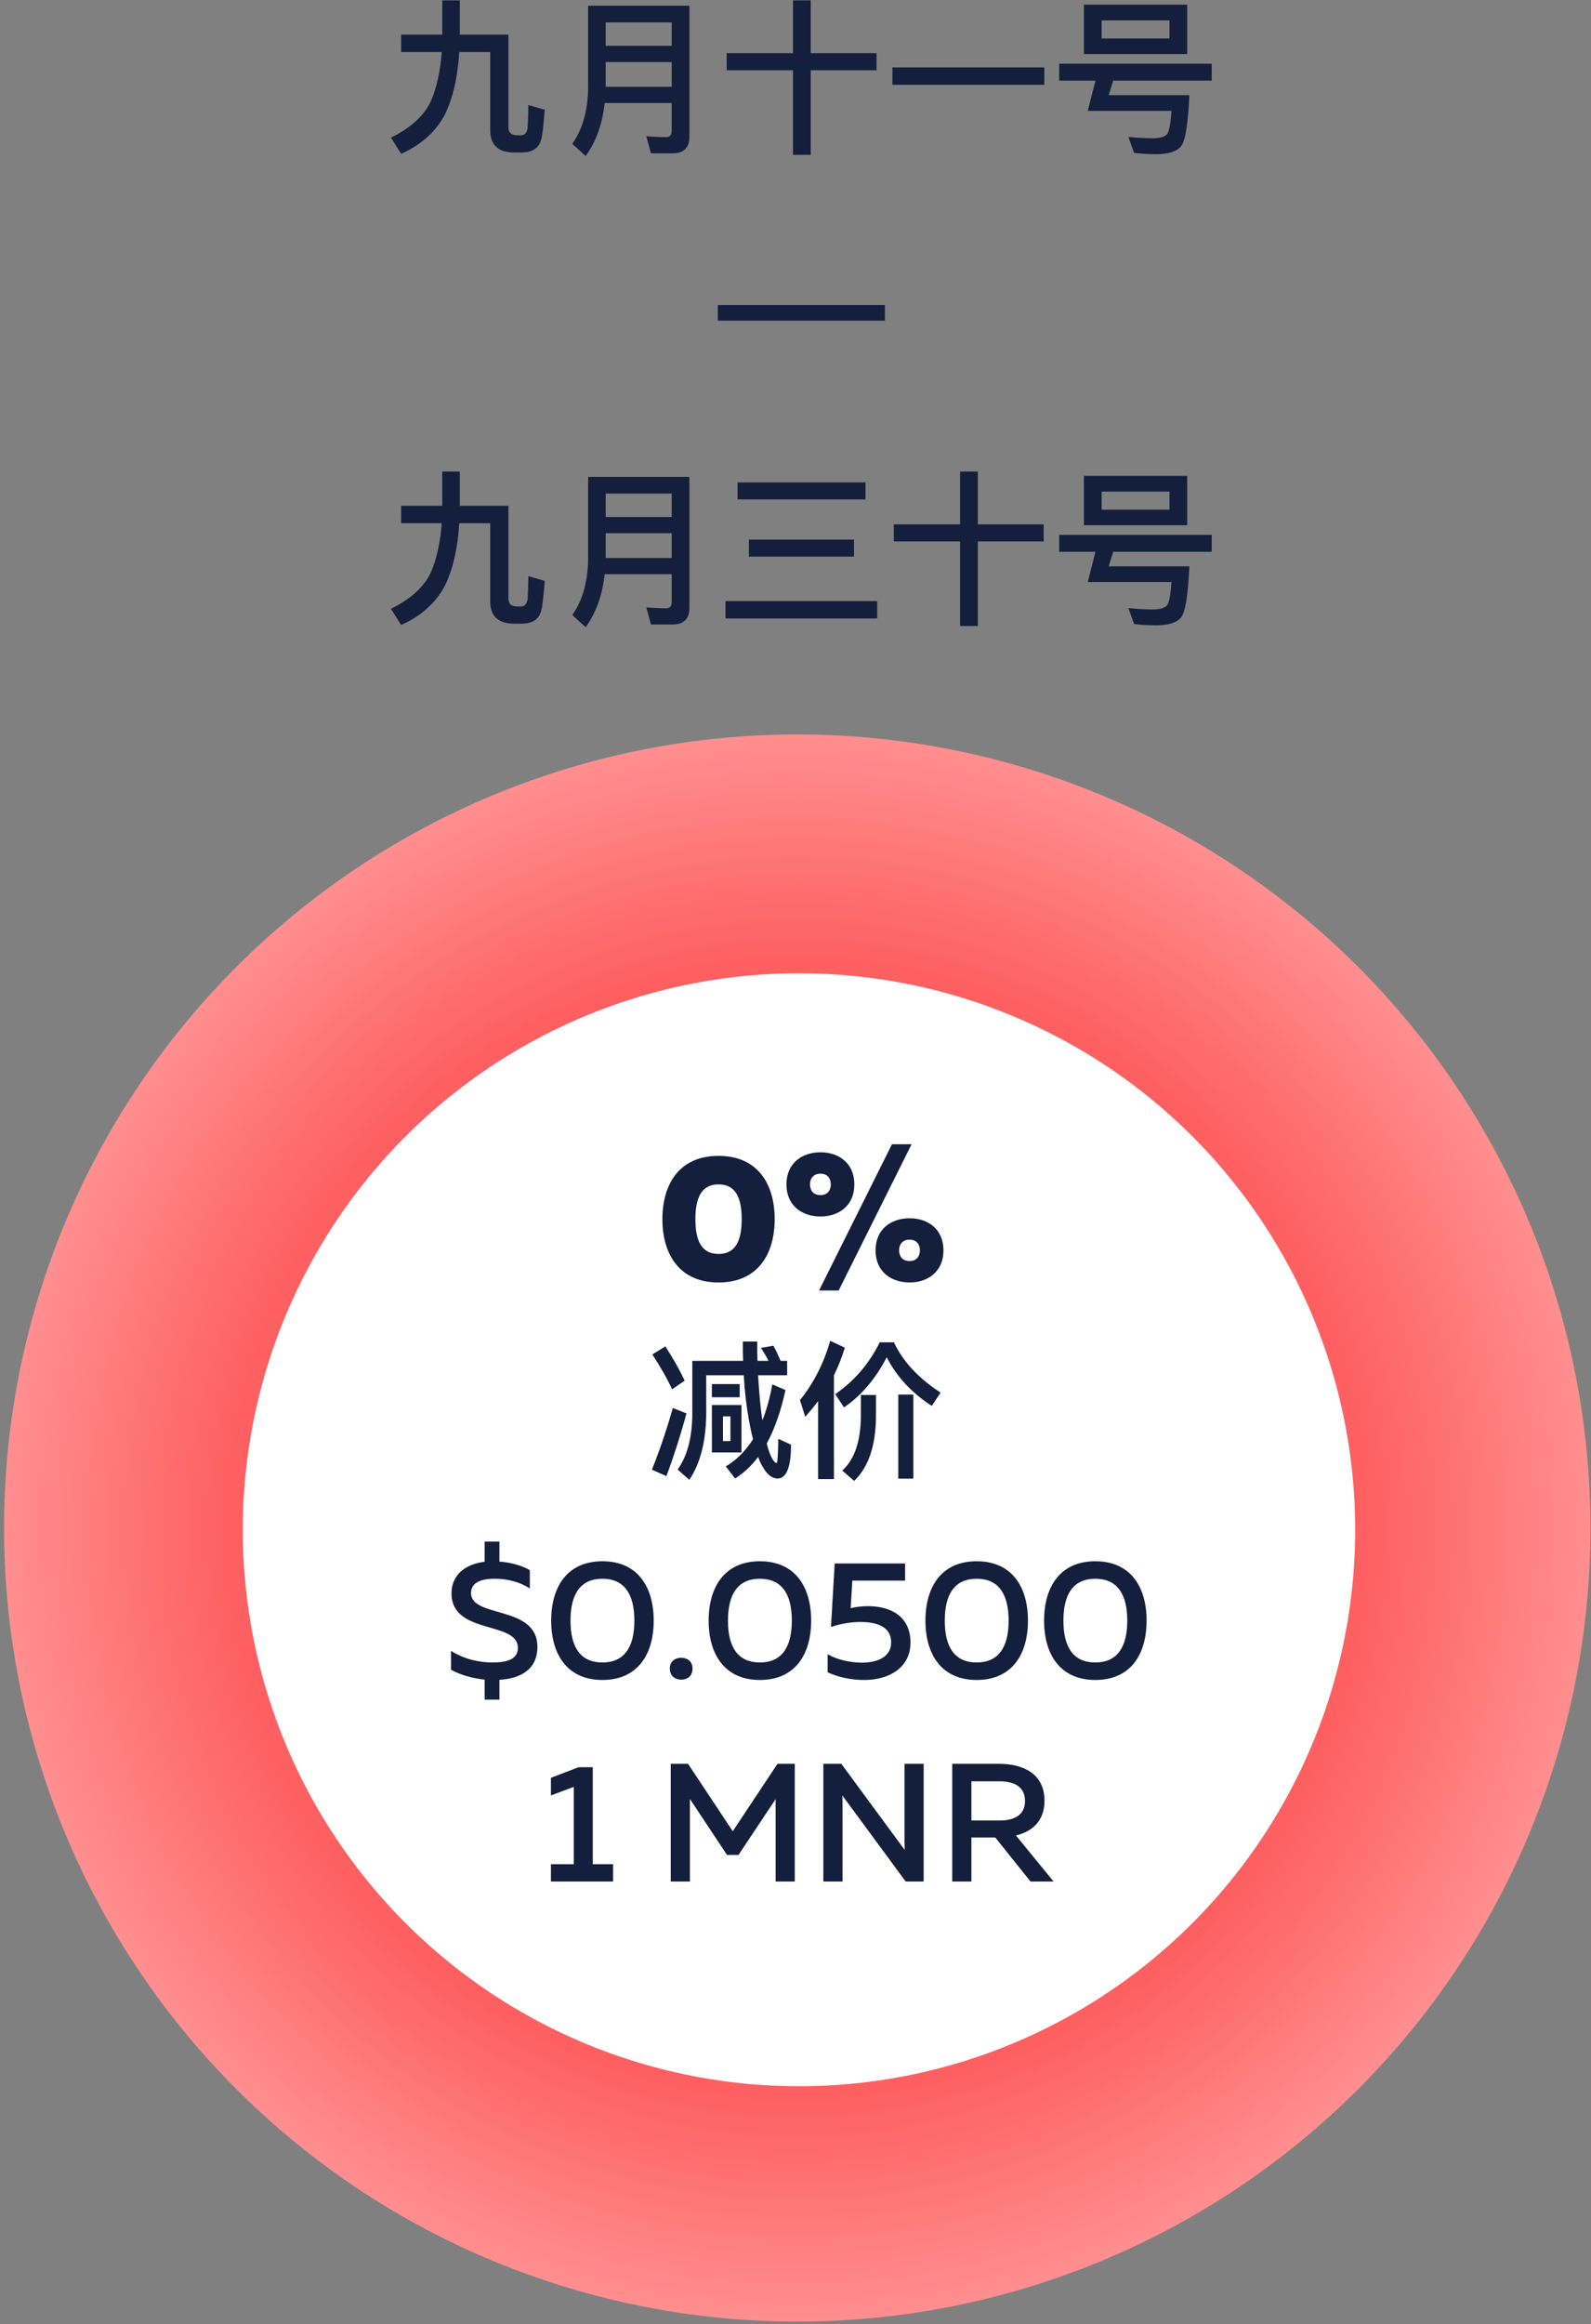 <?xml version="1.0" encoding="UTF-8" standalone="no"?>
<svg width="250px" height="365px" viewBox="0 0 250 365" version="1.1" xmlns="http://www.w3.org/2000/svg" xmlns:xlink="http://www.w3.org/1999/xlink">
    <rect x="0" y="0" width="250" height="365" fill="#808080" stroke="none"/>
    <!-- Generator: Sketch 49 (51002) - http://www.bohemiancoding.com/sketch -->
    <title>ch0</title>
    <desc>Created with Sketch.</desc>
    <defs>
        <radialGradient cx="50%" cy="50%" fx="50%" fy="50%" r="50.025%" gradientTransform="translate(0.5,0.5),scale(1,1),rotate(88.176),translate(-0.5,-0.5)" id="radialGradient-1">
            <stop stop-color="#FF9495" offset="0%"></stop>
            <stop stop-color="#FE5F60" offset="70.374%"></stop>
            <stop stop-color="#FF9091" offset="100%"></stop>
        </radialGradient>
    </defs>
    <g id="Monoreto" stroke="none" stroke-width="1" fill="none" fill-rule="evenodd">
        <g id="ch0" transform="translate(0, -7)">
            <g id="5-copy">
                <g id="Group-7" transform="translate(0.638, 122.351)">
                    <path d="M124.638,0 C132.821,3.54941064e-05 140.927,0.798 148.953,2.395 C156.979,3.992 164.773,6.356 172.334,9.488 C179.895,12.619 187.077,16.459 193.882,21.005 C200.686,25.552 206.982,30.719 212.768,36.505 C218.555,42.292 223.722,48.588 228.268,55.392 C232.815,62.197 236.654,69.38 239.786,76.94 C242.918,84.501 245.282,92.295 246.879,100.321 C248.475,108.348 249.273,116.453 249.273,124.637 C249.273,132.82 248.475,140.926 246.878,148.952 C245.282,156.979 242.918,164.772 239.786,172.333 C236.654,179.894 232.815,187.077 228.268,193.881 C223.721,200.686 218.555,206.981 212.768,212.768 C206.981,218.555 200.686,223.722 193.881,228.268 C187.076,232.815 179.894,236.654 172.333,239.786 C164.772,242.918 156.979,245.282 148.952,246.878 C140.926,248.475 132.82,249.273 124.637,249.273 C116.453,249.273 108.348,248.475 100.321,246.878 C92.295,245.282 84.501,242.918 76.94,239.786 C69.379,236.654 62.197,232.815 55.392,228.268 C48.588,223.721 42.292,218.555 36.505,212.768 C30.718,206.981 25.552,200.685 21.005,193.881 C16.458,187.076 12.619,179.894 9.487,172.333 C6.356,164.772 3.991,156.979 2.395,148.952 C0.798,140.926 0,132.82 0,124.637 C2.90935298e-05,116.453 0.798,108.348 2.395,100.321 C3.992,92.295 6.356,84.501 9.488,76.94 C12.619,69.379 16.459,62.197 21.005,55.392 C25.552,48.588 30.719,42.292 36.505,36.505 C42.292,30.718 48.588,25.552 55.392,21.005 C62.197,16.458 69.38,12.619 76.94,9.487 C84.501,6.356 92.295,3.991 100.321,2.395 C108.348,0.798 116.453,4.65496476e-06 124.637,4.65496476e-06 L124.637,56.087 C120.136,56.087 115.678,56.526 111.263,57.404 C106.849,58.282 102.562,59.582 98.404,61.305 C94.245,63.027 90.295,65.139 86.552,67.639 C82.81,70.14 79.347,72.982 76.165,76.165 C72.982,79.347 70.14,82.81 67.64,86.552 C65.139,90.295 63.027,94.245 61.305,98.404 C59.583,102.562 58.282,106.849 57.404,111.263 C56.526,115.678 56.087,120.136 56.087,124.637 C56.087,129.138 56.526,133.596 57.404,138.01 C58.282,142.425 59.583,146.711 61.305,150.87 C63.028,155.028 65.139,158.979 67.64,162.721 C70.141,166.464 72.982,169.926 76.165,173.109 C79.348,176.292 82.81,179.133 86.553,181.634 C90.295,184.135 94.246,186.246 98.404,187.969 C102.563,189.691 106.849,190.992 111.264,191.87 C115.678,192.748 120.136,193.187 124.637,193.187 C129.138,193.187 133.596,192.748 138.011,191.87 C142.425,190.992 146.712,189.691 150.87,187.969 C155.029,186.246 158.979,184.135 162.722,181.634 C166.464,179.133 169.927,176.292 173.109,173.109 C176.292,169.926 179.134,166.464 181.635,162.721 C184.135,158.979 186.247,155.028 187.969,150.87 C189.692,146.711 190.992,142.425 191.87,138.01 C192.748,133.596 193.187,129.138 193.187,124.637 C193.187,120.136 192.748,115.678 191.87,111.263 C190.992,106.849 189.692,102.562 187.969,98.404 C186.247,94.245 184.135,90.295 181.634,86.552 C179.134,82.81 176.292,79.347 173.109,76.164 C169.927,72.982 166.464,70.14 162.722,67.639 C158.979,65.139 155.029,63.027 150.87,61.305 C146.712,59.582 142.425,58.282 138.011,57.404 C133.596,56.526 129.138,56.087 124.637,56.087 L124.638,0 Z" id="Fill-8" fill="url(#radialGradient-1)"></path>
                    <circle id="Oval" fill="#FFFFFF" cx="124.908" cy="124.908" r="87.398"></circle>
                    <path d="M77.838,151.589 L75.514,151.589 L75.514,148.447 C73.56,148.236 71.711,147.707 70.232,146.889 L70.232,143.931 C72.266,145.225 74.642,145.753 76.755,145.753 C79.132,145.753 80.742,145.199 80.742,143.456 C80.742,139.178 70.312,141.449 70.312,134.9 C70.312,131.89 72.609,130.279 75.514,129.935 L75.514,126.767 L77.838,126.767 L77.838,129.909 C79.607,130.041 81.376,130.516 82.617,131.256 L82.617,134.134 C81.112,133.131 79.052,132.576 77.072,132.603 C74.827,132.603 73.375,133.263 73.375,134.847 C73.375,138.835 83.806,136.696 83.806,143.297 C83.806,146.862 81.139,148.288 77.838,148.473 L77.838,151.589 Z M85.971,139.178 C85.971,133.923 88.453,129.856 94.025,129.856 C99.597,129.856 102.079,133.923 102.079,139.178 C102.079,144.433 99.597,148.5 94.025,148.5 C88.453,148.5 85.971,144.433 85.971,139.178 Z M99.043,139.178 C99.043,135.006 97.458,132.603 94.025,132.603 C90.566,132.603 89.008,135.006 89.008,139.178 C89.008,143.35 90.566,145.753 94.025,145.753 C97.458,145.753 99.043,143.35 99.043,139.178 Z M108.179,146.704 C108.179,147.892 107.361,148.447 106.41,148.447 C105.459,148.447 104.614,147.892 104.614,146.704 C104.614,145.568 105.459,145.014 106.41,145.014 C107.361,145.014 108.179,145.568 108.179,146.704 Z M110.714,139.178 C110.714,133.923 113.197,129.856 118.769,129.856 C124.34,129.856 126.823,133.923 126.823,139.178 C126.823,144.433 124.34,148.5 118.769,148.5 C113.197,148.5 110.714,144.433 110.714,139.178 Z M123.786,139.178 C123.786,135.006 122.201,132.603 118.769,132.603 C115.309,132.603 113.751,135.006 113.751,139.178 C113.751,143.35 115.309,145.753 118.769,145.753 C122.201,145.753 123.786,143.35 123.786,139.178 Z M130.52,130.2 L141.584,130.2 L141.584,132.893 L133.292,132.893 L133.028,137.224 C133.9,137.013 134.824,136.907 135.748,136.907 C139.208,136.907 142.429,138.412 142.429,142.637 C142.429,146.519 139.128,148.5 135.167,148.5 C133.081,148.5 130.995,148.051 129.411,147.285 L129.411,144.459 C130.916,145.331 132.949,145.78 134.824,145.78 C137.491,145.78 139.392,144.723 139.392,142.611 C139.392,140.234 137.359,139.389 134.507,139.389 C133.055,139.389 131.391,139.68 129.939,140.181 L130.52,130.2 Z M144.78,139.178 C144.78,133.923 147.262,129.856 152.834,129.856 C158.406,129.856 160.888,133.923 160.888,139.178 C160.888,144.433 158.406,148.5 152.834,148.5 C147.262,148.5 144.78,144.433 144.78,139.178 Z M157.851,139.178 C157.851,135.006 156.267,132.603 152.834,132.603 C149.374,132.603 147.816,135.006 147.816,139.178 C147.816,143.35 149.374,145.753 152.834,145.753 C156.267,145.753 157.851,143.35 157.851,139.178 Z M163.423,139.178 C163.423,133.923 165.905,129.856 171.477,129.856 C177.049,129.856 179.531,133.923 179.531,139.178 C179.531,144.433 177.049,148.5 171.477,148.5 C165.905,148.5 163.423,144.433 163.423,139.178 Z M176.494,139.178 C176.494,135.006 174.91,132.603 171.477,132.603 C168.018,132.603 166.46,135.006 166.46,139.178 C166.46,143.35 168.018,145.753 171.477,145.753 C174.91,145.753 176.494,143.35 176.494,139.178 Z M90.289,162.2 L92.507,162.2 L92.507,177.436 L95.702,177.436 L95.702,180.156 L85.931,180.156 L85.931,177.436 L89.523,177.436 L89.523,165.289 L85.931,166.636 L85.931,163.863 L90.289,162.2 Z M121.528,161.671 L124.248,161.671 L124.248,180.156 L121.238,180.156 L121.238,167.217 L115.402,175.984 L113.606,175.984 L107.77,167.19 L107.77,180.156 L104.76,180.156 L104.76,161.671 L107.48,161.671 L114.504,172.261 L121.528,161.671 Z M131.748,180.156 L128.737,180.156 L128.737,161.671 L131.563,161.671 L141.518,175.192 C141.492,174.558 141.492,173.845 141.492,173.158 L141.492,161.671 L144.502,161.671 L144.502,180.156 L141.677,180.156 L131.721,166.636 C131.748,167.27 131.748,167.983 131.748,168.643 L131.748,180.156 Z M152.002,180.156 L148.991,180.156 L148.991,161.671 L156.385,161.671 C159.845,161.671 163.489,163.045 163.489,167.455 C163.489,170.755 161.429,172.34 159,172.921 L164.915,180.156 L161.297,180.156 L155.752,173.238 L152.002,173.238 L152.002,180.156 Z M152.002,164.418 L152.002,170.571 L156.517,170.571 C158.498,170.571 160.426,169.858 160.426,167.507 C160.426,165.131 158.498,164.418 156.517,164.418 L152.002,164.418 Z" id="$0.0500-1-MNR" fill="#131F3C"></path>
                </g>
                <path d="M69.495,7.057 L72.252,7.057 L72.252,12.44 L79.892,12.44 L79.892,27.013 C79.892,27.827 80.339,28.247 81.258,28.247 L81.914,28.247 C82.439,28.247 82.781,27.853 82.912,27.092 C82.965,25.962 83.017,24.755 83.017,23.494 L85.59,24.23 C85.406,26.75 85.223,28.326 85.039,28.903 C84.698,30.269 83.674,30.951 81.941,30.951 L80.811,30.951 C78.291,30.951 77.03,29.77 77.03,27.459 L77.03,15.171 L72.173,15.171 C71.91,19.214 71.149,22.497 69.889,25.017 C68.471,27.695 66.186,29.743 63.036,31.161 L61.434,28.614 C64.532,27.092 66.606,25.201 67.683,22.943 C68.602,20.869 69.18,18.269 69.416,15.171 L63.036,15.171 L63.036,12.44 L69.495,12.44 L69.495,7.057 Z M95.174,16.746 L95.174,20.632 L105.546,20.632 L105.546,16.746 L95.174,16.746 Z M105.546,14.199 L105.546,10.523 L95.174,10.523 L95.174,14.199 L105.546,14.199 Z M95.017,23.179 C94.649,26.488 93.651,29.271 92.023,31.503 L89.923,29.586 C91.551,27.302 92.365,24.361 92.417,20.79 L92.417,7.898 L108.329,7.898 L108.329,28.483 C108.329,30.216 107.436,31.083 105.651,31.083 L102.29,31.083 L101.555,28.404 C102.71,28.483 103.786,28.536 104.758,28.536 C105.283,28.536 105.546,28.168 105.546,27.485 L105.546,23.179 L95.017,23.179 Z M124.608,7.057 L127.391,7.057 L127.391,15.355 L137.737,15.355 L137.737,18.033 L127.391,18.033 L127.391,31.319 L124.608,31.319 L124.608,18.033 L114.184,18.033 L114.184,15.355 L124.608,15.355 L124.608,7.057 Z M140.231,17.587 L164.099,17.587 L164.099,20.317 L140.231,20.317 L140.231,17.587 Z M170.322,7.74 L186.548,7.74 L186.548,15.486 L170.322,15.486 L170.322,7.74 Z M183.765,13.044 L183.765,10.208 L173.105,10.208 L173.105,13.044 L183.765,13.044 Z M172.133,19.661 L166.436,19.661 L166.436,17.009 L190.408,17.009 L190.408,19.661 L174.917,19.661 L174.208,21.945 L186.89,21.945 C186.68,26.461 186.26,29.14 185.577,29.98 C184.894,30.794 183.608,31.214 181.665,31.214 C180.378,31.214 179.223,31.135 178.199,31.004 L177.306,28.509 C178.724,28.641 179.958,28.719 181.061,28.719 C182.347,28.719 183.135,28.457 183.45,27.984 C183.739,27.485 183.949,26.304 184.08,24.413 L170.925,24.413 L172.133,19.661 Z M112.792,54.902 L139.049,54.902 L139.049,57.37 L112.792,57.37 L112.792,54.902 Z M69.495,81.057 L72.252,81.057 L72.252,86.44 L79.892,86.44 L79.892,101.013 C79.892,101.827 80.339,102.247 81.258,102.247 L81.914,102.247 C82.439,102.247 82.781,101.853 82.912,101.092 C82.965,99.962 83.017,98.755 83.017,97.494 L85.59,98.23 C85.406,100.75 85.223,102.326 85.039,102.903 C84.698,104.269 83.674,104.951 81.941,104.951 L80.811,104.951 C78.291,104.951 77.03,103.77 77.03,101.459 L77.03,89.171 L72.173,89.171 C71.91,93.214 71.149,96.497 69.889,99.017 C68.471,101.695 66.186,103.743 63.036,105.161 L61.434,102.614 C64.532,101.092 66.606,99.201 67.683,96.943 C68.602,94.869 69.18,92.269 69.416,89.171 L63.036,89.171 L63.036,86.44 L69.495,86.44 L69.495,81.057 Z M95.174,90.746 L95.174,94.632 L105.546,94.632 L105.546,90.746 L95.174,90.746 Z M105.546,88.199 L105.546,84.523 L95.174,84.523 L95.174,88.199 L105.546,88.199 Z M95.017,97.179 C94.649,100.488 93.651,103.271 92.023,105.503 L89.923,103.586 C91.551,101.302 92.365,98.361 92.417,94.79 L92.417,81.898 L108.329,81.898 L108.329,102.483 C108.329,104.216 107.436,105.083 105.651,105.083 L102.29,105.083 L101.555,102.404 C102.71,102.483 103.786,102.536 104.758,102.536 C105.283,102.536 105.546,102.168 105.546,101.485 L105.546,97.179 L95.017,97.179 Z M115.891,82.764 L136.004,82.764 L136.004,85.442 L115.891,85.442 L115.891,82.764 Z M117.676,91.744 L134.192,91.744 L134.192,94.422 L117.676,94.422 L117.676,91.744 Z M114,101.407 L137.842,101.407 L137.842,104.137 L114,104.137 L114,101.407 Z M150.865,81.057 L153.648,81.057 L153.648,89.355 L163.994,89.355 L163.994,92.033 L153.648,92.033 L153.648,105.319 L150.865,105.319 L150.865,92.033 L140.441,92.033 L140.441,89.355 L150.865,89.355 L150.865,81.057 Z M170.322,81.74 L186.548,81.74 L186.548,89.486 L170.322,89.486 L170.322,81.74 Z M183.765,87.044 L183.765,84.208 L173.105,84.208 L173.105,87.044 L183.765,87.044 Z M172.133,93.661 L166.436,93.661 L166.436,91.009 L190.408,91.009 L190.408,93.661 L174.917,93.661 L174.208,95.945 L186.89,95.945 C186.68,100.461 186.26,103.14 185.577,103.98 C184.894,104.794 183.608,105.214 181.665,105.214 C180.378,105.214 179.223,105.135 178.199,105.004 L177.306,102.509 C178.724,102.641 179.958,102.719 181.061,102.719 C182.347,102.719 183.135,102.457 183.45,101.984 C183.739,101.485 183.949,100.304 184.08,98.413 L170.925,98.413 L172.133,93.661 Z" id="九月十一号-—-九月三十号" fill="#131F3C"></path>
            </g>
            <path d="M104.086,198.478 C104.086,193.045 106.691,188.537 112.908,188.537 C119.125,188.537 121.729,193.045 121.729,198.478 C121.729,203.911 119.125,208.42 112.908,208.42 C106.691,208.42 104.086,203.911 104.086,198.478 Z M116.548,198.478 C116.548,194.81 115.4,193.017 112.908,193.017 C110.415,193.017 109.267,194.81 109.267,198.478 C109.267,202.147 110.415,203.939 112.908,203.939 C115.4,203.939 116.548,202.147 116.548,198.478 Z M131.783,209.68 L128.702,209.68 L140.157,186.716 L143.237,186.716 L131.783,209.68 Z M134.247,193.017 C134.247,196.378 131.783,198.058 128.927,198.058 C126.042,198.058 123.578,196.378 123.578,193.017 C123.578,189.657 126.042,187.976 128.927,187.976 C131.783,187.976 134.247,189.657 134.247,193.017 Z M127.274,193.017 C127.274,193.858 127.722,194.698 128.927,194.698 C130.103,194.698 130.551,193.858 130.551,193.017 C130.551,192.177 130.103,191.337 128.927,191.337 C127.722,191.337 127.274,192.177 127.274,193.017 Z M148.25,203.379 C148.25,206.74 145.785,208.42 142.929,208.42 C140.044,208.42 137.58,206.74 137.58,203.379 C137.58,200.019 140.044,198.338 142.929,198.338 C145.785,198.338 148.25,200.019 148.25,203.379 Z M141.277,203.379 C141.277,204.219 141.725,205.059 142.929,205.059 C144.105,205.059 144.553,204.219 144.553,203.379 C144.553,202.539 144.105,201.699 142.929,201.699 C141.725,201.699 141.277,202.539 141.277,203.379 Z" id="0%" fill="#131F3C"></path>
            <path d="M111.861,224.378 L116.233,224.378 L116.233,226.447 L111.861,226.447 L111.861,224.378 Z M111.861,227.669 L116.515,227.669 L116.515,235.12 L111.861,235.12 L111.861,227.669 Z M114.776,233.333 L114.776,229.455 L113.601,229.455 L113.601,233.333 L114.776,233.333 Z M121.357,224.425 L123.425,225.319 C122.697,228.656 121.709,231.453 120.487,233.709 C120.581,234.086 120.675,234.438 120.769,234.744 C121.216,236.036 121.639,236.718 122.039,236.788 C122.18,236.765 122.25,235.496 122.297,232.981 L124.295,233.898 C124.295,237.423 123.59,239.186 122.18,239.209 C121.286,239.209 120.487,238.551 119.782,237.259 C119.547,236.882 119.336,236.389 119.124,235.825 C118.066,237.235 116.868,238.363 115.504,239.209 L114.047,237.306 C115.74,236.318 117.15,234.885 118.325,233.028 C118.09,232.135 117.878,231.148 117.69,230.066 C117.291,227.904 117.009,225.554 116.868,222.992 L110.968,222.992 L110.968,229.385 C110.874,233.568 110.005,236.906 108.312,239.421 L106.479,237.799 C107.936,235.778 108.712,232.981 108.782,229.385 L108.782,220.735 L116.774,220.735 C116.727,219.748 116.727,218.738 116.727,217.703 L118.983,217.703 C118.983,218.691 118.983,219.701 119.03,220.735 L120.769,220.735 C120.393,220.007 119.994,219.325 119.571,218.691 L121.521,218.362 C121.921,219.067 122.297,219.866 122.65,220.735 L123.684,220.735 L123.684,222.992 L119.124,222.992 C119.218,224.684 119.359,226.423 119.547,228.21 C119.618,228.868 119.712,229.502 119.806,230.066 C120.464,228.398 120.981,226.517 121.357,224.425 Z M104.552,218.456 C105.868,220.524 106.879,222.31 107.584,223.838 L105.609,225.201 C104.857,223.556 103.823,221.746 102.507,219.725 L104.552,218.456 Z M105.727,228.139 L107.866,228.985 C106.926,232.464 105.868,235.754 104.716,238.833 L102.436,237.823 C103.706,234.673 104.787,231.43 105.727,228.139 Z M128.549,227.058 C127.914,227.904 127.233,228.727 126.528,229.526 L125.705,226.893 C127.844,224.261 129.419,221.158 130.453,217.586 L132.756,218.667 C132.286,220.171 131.722,221.629 131.04,222.992 L131.04,239.303 L128.549,239.303 L128.549,227.058 Z M141.147,226.024 L143.521,226.024 L143.521,239.233 L141.147,239.233 L141.147,226.024 Z M135.271,226.094 L137.645,226.094 L137.645,229.549 C137.598,234.109 136.446,237.47 134.213,239.585 L132.357,237.964 C134.26,236.224 135.224,233.404 135.271,229.549 L135.271,226.094 Z M138.233,217.821 L140.465,217.821 C141.876,220.829 144.32,223.462 147.799,225.718 L146.412,227.81 C143.239,225.742 140.889,223.203 139.337,220.171 C137.575,223.556 135.342,226.188 132.615,228.045 L131.252,225.953 C134.26,223.885 136.587,221.158 138.233,217.821 Z" id="减价" fill="#131F3C"></path>
        </g>
    </g>
</svg>